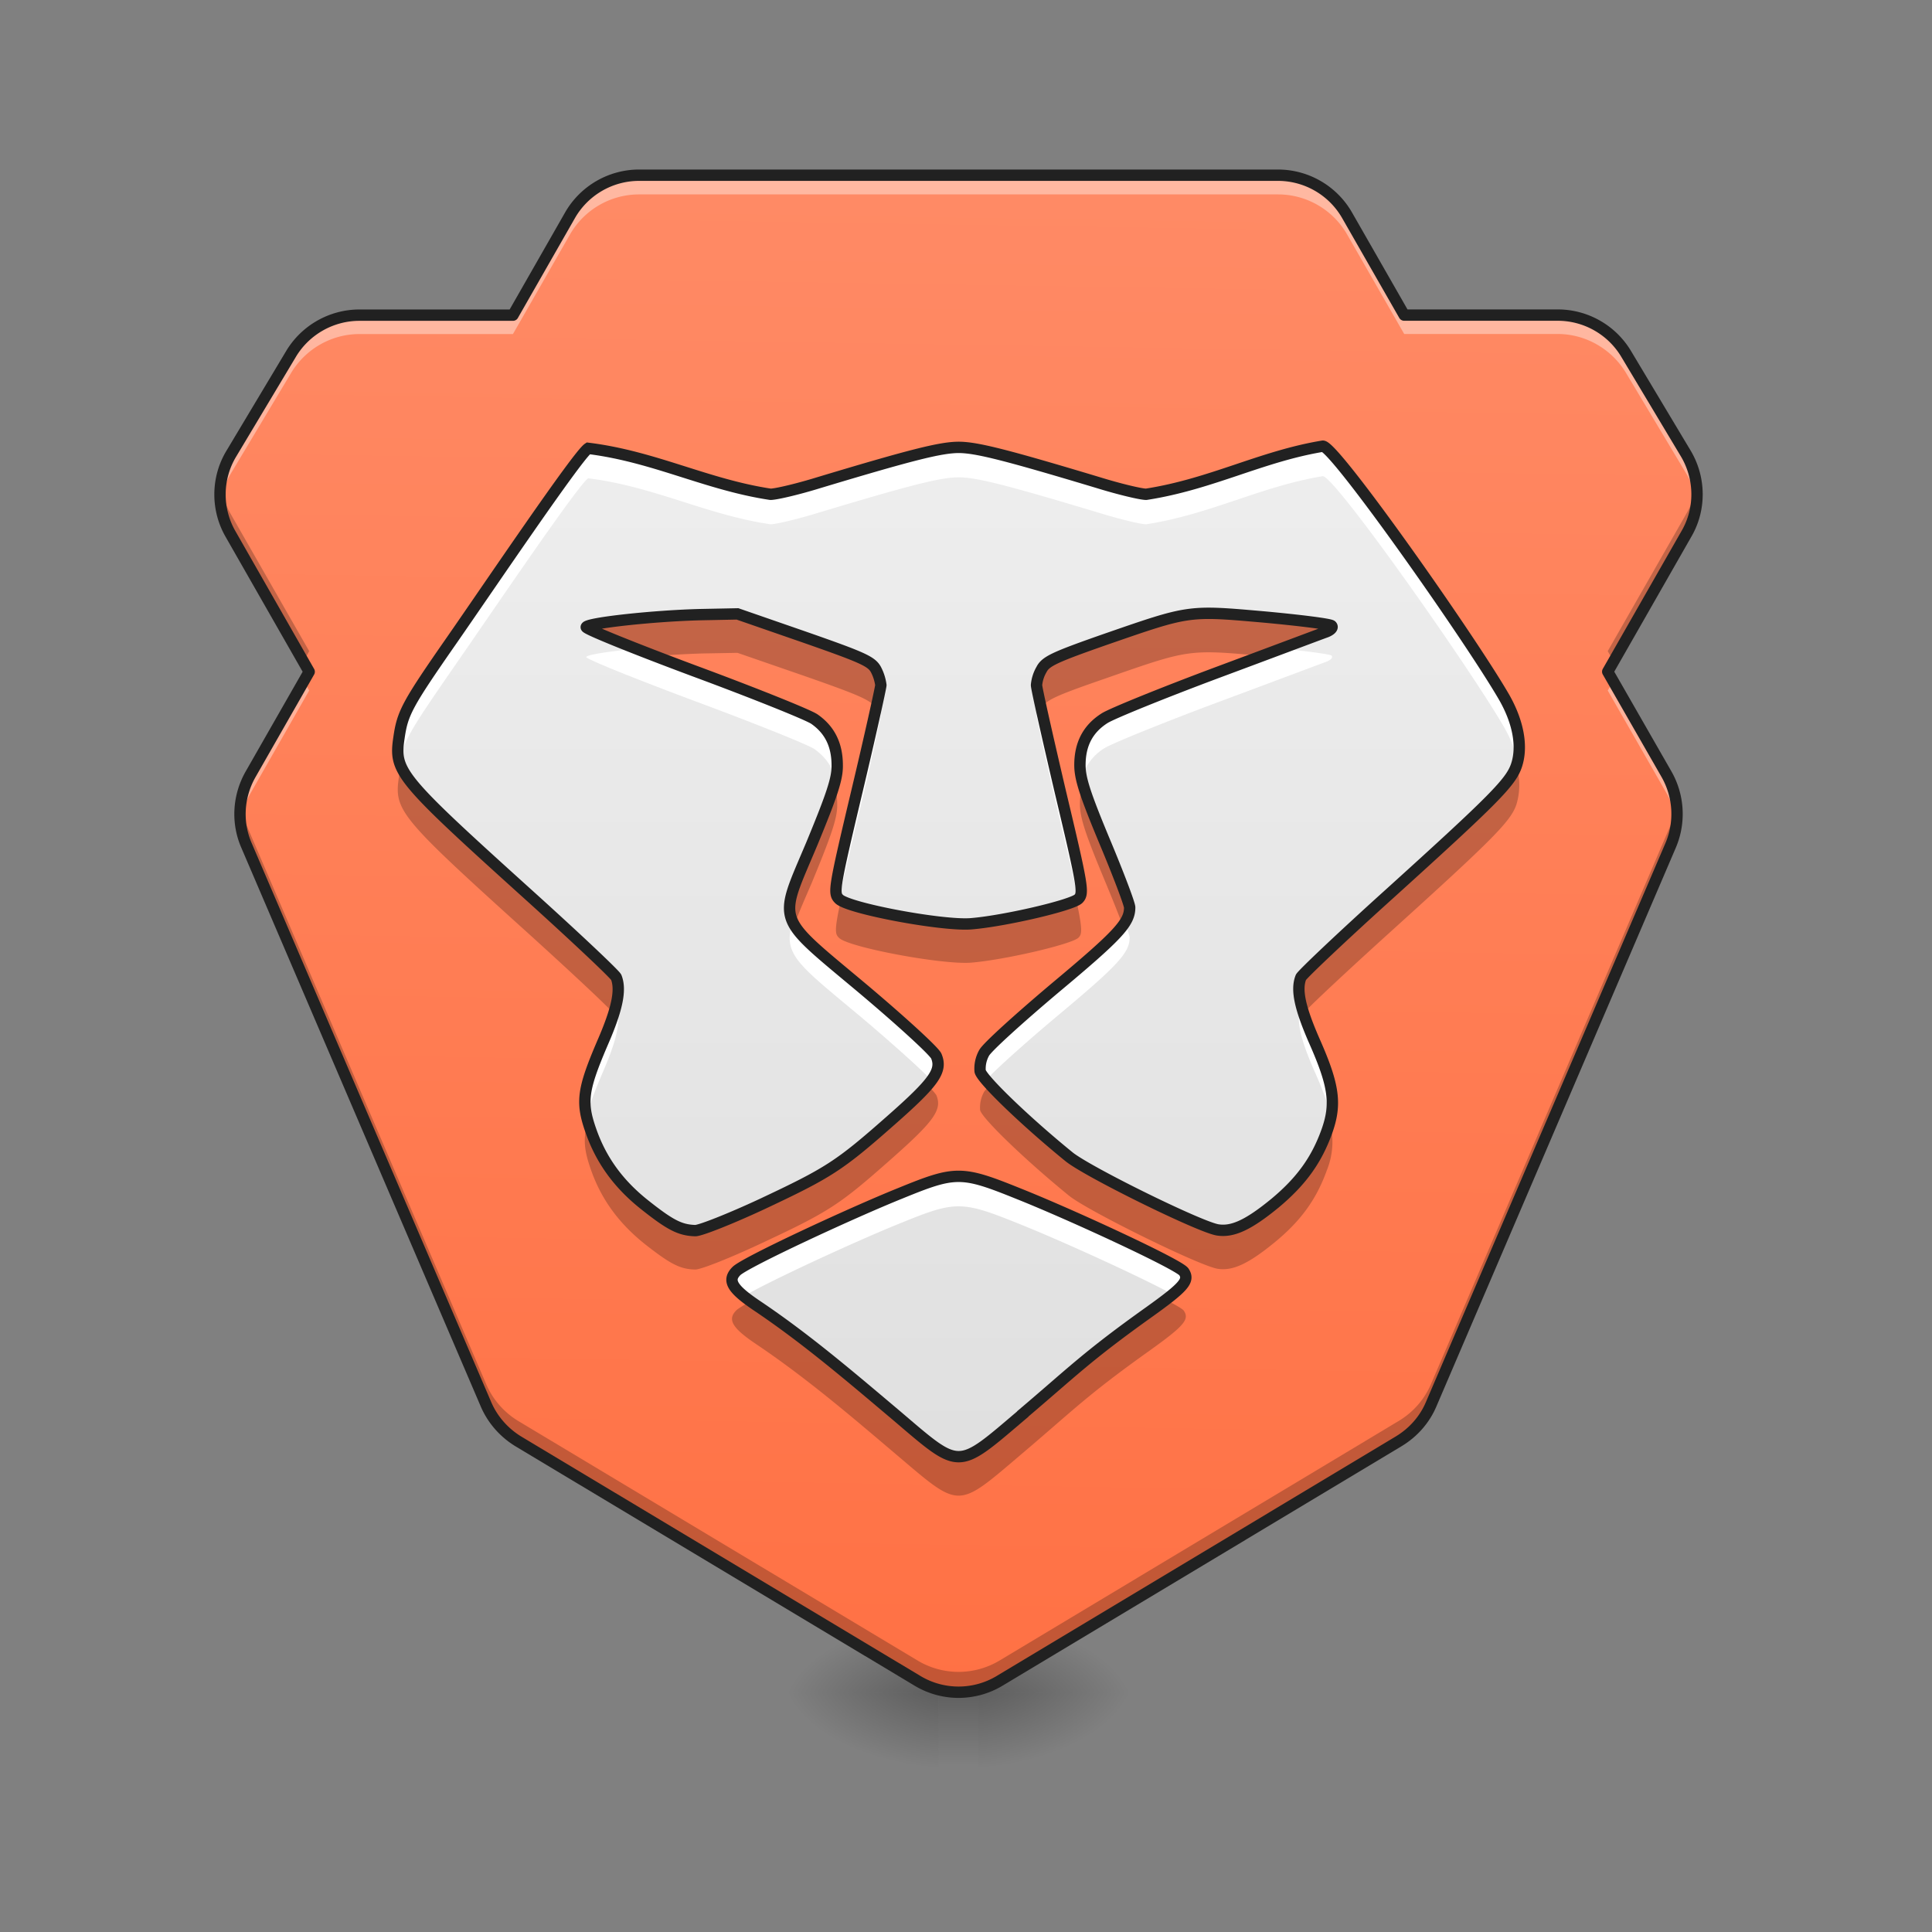 <svg xmlns="http://www.w3.org/2000/svg" width="32" height="32"><rect width="100%" height="100%" fill="#808080" stroke="none"/><defs><radialGradient id="a" gradientUnits="userSpaceOnUse" cx="450.909" cy="189.579" fx="450.909" fy="189.579" r="21.167" gradientTransform="matrix(0 -.078 -.141 0 42.539 63.595)"><stop offset="0" stop-opacity=".314"/><stop offset=".222" stop-opacity=".275"/><stop offset="1" stop-opacity="0"/></radialGradient><radialGradient id="b" gradientUnits="userSpaceOnUse" cx="450.909" cy="189.579" fx="450.909" fy="189.579" r="21.167" gradientTransform="matrix(0 .078 .141 0 -10.786 -7.527)"><stop offset="0" stop-opacity=".314"/><stop offset=".222" stop-opacity=".275"/><stop offset="1" stop-opacity="0"/></radialGradient><radialGradient id="c" gradientUnits="userSpaceOnUse" cx="450.909" cy="189.579" fx="450.909" fy="189.579" r="21.167" gradientTransform="matrix(0 -.078 .141 0 -10.786 63.595)"><stop offset="0" stop-opacity=".314"/><stop offset=".222" stop-opacity=".275"/><stop offset="1" stop-opacity="0"/></radialGradient><radialGradient id="d" gradientUnits="userSpaceOnUse" cx="450.909" cy="189.579" fx="450.909" fy="189.579" r="21.167" gradientTransform="matrix(0 .078 -.141 0 42.539 -7.527)"><stop offset="0" stop-opacity=".314"/><stop offset=".222" stop-opacity=".275"/><stop offset="1" stop-opacity="0"/></radialGradient><linearGradient id="e" gradientUnits="userSpaceOnUse" x1="255.323" y1="233.5" x2="255.323" y2="254.667" gradientTransform="matrix(.002 0 0 .062 15.39 13.439)"><stop offset="0" stop-opacity=".275"/><stop offset="1" stop-opacity="0"/></linearGradient><linearGradient id="f" gradientUnits="userSpaceOnUse" x1="960" y1="1695.118" x2="960" y2="175.118" gradientTransform="rotate(.891) scale(.017)"><stop offset="0" stop-color="#ff7043"/><stop offset="1" stop-color="#ff8a65"/></linearGradient><linearGradient id="g" gradientUnits="userSpaceOnUse" x1="254" y1="170" x2="254" y2="-105.167" gradientTransform="matrix(.062 0 0 .062 0 13.439)"><stop offset="0" stop-color="#e0e0e0"/><stop offset="1" stop-color="#eee"/></linearGradient></defs><path d="M16.207 28.035h2.645v-1.324h-2.645zm0 0" fill="url(#a)"/><path d="M15.547 28.035h-2.649v1.32h2.649zm0 0" fill="url(#b)"/><path d="M15.547 28.035h-2.649v-1.324h2.649zm0 0" fill="url(#c)"/><path d="M16.207 28.035h2.645v1.32h-2.645zm0 0" fill="url(#d)"/><path d="M15.547 27.703h.66v1.652h-.66zm0 0" fill="url(#e)"/><path d="M10.586 2.902c-.473 0-.91.254-1.145.664L8.496 5.22H5.953c-.46 0-.89.242-1.129.636l-.992 1.657c-.246.406-.25.918-.016 1.328l1.305 2.285-.973 1.703c-.203.36-.23.793-.066 1.172l3.969 9.262c.11.254.297.465.531.61l6.617 3.968c.418.25.938.25 1.356 0l6.613-3.969c.238-.144.426-.355.535-.61L27.672 14a1.33 1.33 0 0 0-.067-1.172l-.976-1.703 1.305-2.285c.238-.41.23-.922-.012-1.328l-.992-1.657a1.321 1.321 0 0 0-1.13-.636h-2.542l-.945-1.653a1.32 1.32 0 0 0-1.145-.664zm0 0" fill="url(#f)"/><path d="M16.941 23.418c.829-.703 1.063-.953 2.094-1.688.578-.414.668-.52.574-.664-.074-.117-1.851-.941-2.742-1.296-.941-.38-1.039-.38-1.949-.008-.816.328-2.563 1.14-2.719 1.289-.156.156-.078.293.324.566.829.555 1.57 1.192 2.32 1.824 1.079.918.993.918 2.098-.02zm-4.332-3.469c1.121-.527 1.29-.637 2.145-1.39.723-.637.855-.825.754-1.067-.035-.082-.578-.578-1.203-1.105-1.485-1.246-1.422-1.07-.856-2.418.332-.805.422-1.074.418-1.293 0-.34-.125-.59-.379-.766-.101-.07-.996-.43-1.988-.797-.992-.37-1.797-.695-1.79-.726.017-.067 1.11-.188 1.903-.207l.602-.012 1.105.383c.961.336 1.114.402 1.188.539a.77.77 0 0 1 .082.258c-.004.054-.18.851-.399 1.77-.382 1.609-.39 1.675-.293 1.773.157.156 1.7.445 2.18.41.547-.043 1.672-.305 1.785-.414.09-.094.075-.196-.3-1.77-.215-.918-.395-1.715-.395-1.77a.625.625 0 0 1 .082-.257c.07-.137.21-.203 1.07-.504 1.387-.48 1.356-.477 2.614-.367.586.054 1.09.117 1.12.144.028.028-.007.07-.085.102-.078.027-.887.332-1.801.672-.91.34-1.754.683-1.871.758-.277.175-.41.43-.41.777 0 .223.086.488.41 1.265.226.54.414 1.036.414 1.094 0 .254-.188.457-1.23 1.328-.598.504-1.13.985-1.18 1.078a.53.53 0 0 0-.067.305c.028.133.743.824 1.473 1.418.309.25 2.164 1.164 2.461 1.211.25.04.516-.086.953-.445.426-.356.684-.707.856-1.188.16-.449.12-.754-.2-1.48-.246-.559-.312-.863-.23-1.07.02-.047.683-.676 1.476-1.391 1.723-1.559 2-1.84 2.094-2.117.106-.313.031-.72-.203-1.13-.566-.98-2.805-4.16-3.004-4.16-1.023.169-1.848.63-2.926.798-.086 0-.445-.086-.8-.196-1.52-.457-2.012-.582-2.305-.582-.297 0-.79.125-2.309.582-.355.11-.718.196-.808.196-1.063-.16-1.922-.626-3.02-.762-.172.113-1.625 2.265-2.258 3.176-.742 1.066-.816 1.207-.875 1.613-.086.57-.004.664 2.211 2.664.742.672 1.367 1.262 1.387 1.309.082.21.016.527-.227 1.085-.328.766-.359.977-.199 1.438.172.504.469.91.914 1.258.414.328.575.406.82.414.087 0 .579-.195 1.094-.434zm0 0" fill="url(#g)"/><path d="M10.586 2.902c-.473 0-.91.254-1.145.664L8.496 5.22H5.953c-.46 0-.89.242-1.129.636l-.992 1.657c-.152.254-.21.55-.18.836a1.31 1.31 0 0 1 .18-.52l.992-1.656c.239-.395.668-.64 1.13-.64h2.542l.945-1.65a1.32 1.32 0 0 1 1.145-.663h10.582c.473 0 .91.254 1.145.664l.945 1.648H25.8c.46 0 .89.246 1.129.64l.992 1.657c.098.16.156.336.176.52a1.316 1.316 0 0 0-.176-.836l-.992-1.657a1.321 1.321 0 0 0-1.13-.636h-2.542l-.945-1.653a1.32 1.32 0 0 0-1.145-.664zm-5.555 8.38l-.883 1.546c-.14.246-.195.531-.164.809.02-.172.075-.34.164-.496l.973-1.704zm21.692 0l-.094.155.976 1.704c.086.156.141.324.165.496a1.332 1.332 0 0 0-.165-.809zm0 0" fill="#fff" fill-opacity=".392"/><path d="M3.656 8.02c-.035.28.016.57.16.82l1.211 2.117.094-.172-1.305-2.281a1.29 1.29 0 0 1-.16-.484zm24.442 0a1.296 1.296 0 0 1-.164.484l-1.305 2.281.098.172 1.207-2.117c.144-.25.199-.54.164-.82zm-24.11 5.293c-.031.23 0 .468.094.687l3.969 9.262c.11.254.297.465.531.61l6.617 3.968c.418.25.938.25 1.356 0l6.613-3.969c.238-.144.426-.355.535-.61L27.672 14c.094-.219.125-.457.094-.688a1.42 1.42 0 0 1-.094.352l-3.969 9.258c-.11.258-.297.469-.535.613l-6.613 3.969c-.418.25-.938.25-1.356 0l-6.617-3.969a1.333 1.333 0 0 1-.531-.613l-3.969-9.258a1.268 1.268 0 0 1-.094-.351zm0 0" fill-opacity=".235"/><path d="M10.586 2.902c-.473 0-.91.254-1.145.664L8.496 5.22H5.953c-.46 0-.89.242-1.129.636l-.992 1.657c-.246.406-.25.918-.016 1.328l1.305 2.285-.973 1.703c-.203.36-.23.793-.066 1.172l3.969 9.262c.11.254.297.465.531.609l6.617 3.969c.418.25.938.25 1.356 0l6.613-3.969c.238-.144.426-.355.535-.61L27.672 14a1.33 1.33 0 0 0-.067-1.172l-.976-1.703 1.305-2.285c.238-.41.23-.922-.012-1.328l-.992-1.657a1.321 1.321 0 0 0-1.13-.636h-2.542l-.946-1.653a1.32 1.32 0 0 0-1.144-.664zm0 0" fill="none" stroke-width=".188" stroke-linecap="round" stroke-linejoin="round" stroke="#212121"/><path d="M21.91 7.39c-1.023.169-1.848.63-2.926.798-.086 0-.445-.086-.8-.196-1.52-.457-2.012-.582-2.305-.582-.297 0-.79.125-2.309.582-.355.11-.718.196-.808.196-1.063-.16-1.922-.626-3.02-.762-.172.113-1.625 2.265-2.258 3.176-.738 1.066-.816 1.207-.875 1.613-.023.16-.035.281.012.422.059-.356.172-.54.863-1.54.633-.91 2.086-3.062 2.258-3.175 1.098.137 1.957.605 3.02.762.09 0 .453-.086.808-.196 1.52-.457 2.012-.582 2.309-.582.293 0 .785.125 2.305.582.355.11.714.196.8.196 1.078-.168 1.903-.63 2.926-.797.2 0 2.438 3.18 3.004 4.16.11.191.184.387.223.566.074-.3-.004-.68-.223-1.062-.566-.98-2.805-4.16-3.004-4.16zm-.687 3.352c-.34.13-.52.195-1.055.395-.91.34-1.754.683-1.871.758-.277.175-.41.43-.41.777 0 .07.008.144.027.238a.836.836 0 0 1 .383-.52c.117-.074.96-.417 1.871-.757.914-.34 1.723-.645 1.8-.672.079-.031.114-.074.087-.102-.028-.023-.38-.07-.832-.117zm-10.688.004c-.453.043-.816.098-.824.137-.008.031.797.355 1.789.726.992.368 1.887.727 1.988.797.184.13.301.297.352.504.02-.094.027-.168.027-.234 0-.34-.125-.59-.379-.766-.101-.07-.996-.43-1.988-.797a78.802 78.802 0 0 1-.965-.367zm3.996.89c-.07.321-.195.872-.34 1.481-.382 1.61-.39 1.676-.293 1.774.051-.25.145-.645.293-1.278a47.51 47.51 0 0 0 .399-1.77.707.707 0 0 0-.059-.206zm2.692 0a.582.582 0 0 0-.055.208c0 .054.18.851.395 1.77.152.632.242 1.023.292 1.277.004-.004.004-.004.008-.004.09-.094.075-.196-.3-1.77a98.18 98.18 0 0 1-.34-1.48zm-4.094 3.626c-.172.558.082.703 1.176 1.62.5.423.945.825 1.125 1.013.12-.168.129-.278.078-.403-.035-.082-.578-.578-1.203-1.105-.703-.59-1.059-.86-1.176-1.125zm5.504.015c-.13.203-.442.485-1.153 1.082-.597.504-1.128.985-1.18 1.078a.53.53 0 0 0-.066.305.635.635 0 0 0 .098.149c.133-.153.613-.586 1.148-1.036 1.043-.87 1.23-1.074 1.23-1.328 0-.023-.03-.113-.077-.25zm2.926 1.391c-.004.008-.008.012-.012.016-.082.207-.016.511.23 1.07.141.316.227.555.266.758.07-.344-.004-.657-.266-1.254a4.149 4.149 0 0 1-.218-.59zm-11.36.004c-.039.164-.113.36-.219.601-.273.637-.34.891-.261 1.223.039-.183.125-.406.261-.726.243-.56.31-.875.227-1.086 0-.004-.004-.008-.008-.012zm5.684 2.812c-.258 0-.508.09-.965.278-.816.328-2.563 1.14-2.719 1.289-.125.125-.097.238.121.418.438-.258 1.88-.922 2.598-1.211.91-.371 1.008-.371 1.95.008.734.293 2.062.902 2.554 1.172.226-.184.254-.27.187-.372-.074-.117-1.851-.941-2.742-1.296-.469-.192-.73-.286-.984-.286zm0 0" fill="#fff"/><path d="M19.984 10.164c-.453.004-.754.113-1.664.43-.86.297-1 .363-1.07.5a.625.625 0 0 0-.082.258c0 .023.027.168.078.39 0-.004 0-.004.004-.008.07-.136.21-.203 1.07-.5 1.375-.48 1.36-.48 2.59-.37.426-.157 1.012-.38 1.059-.395.078-.031.113-.074.086-.102-.032-.027-.535-.09-1.121-.14-.43-.04-.711-.067-.95-.063zm-7.77.008l-.6.012c-.794.02-1.887.14-1.903.207-.008.023.465.218 1.129.476.262-.02.531-.035.773-.043l.602-.011 1.105.382c.961.336 1.114.407 1.188.54v.007c.05-.222.078-.367.082-.39a.77.77 0 0 0-.082-.258c-.074-.133-.227-.203-1.188-.54zm12.903 2.512c-.094.277-.37.558-2.094 2.117-.793.719-1.457 1.344-1.476 1.39-.055.141-.043.32.043.59.156-.168.746-.718 1.433-1.34 1.723-1.558 2-1.84 2.094-2.117a1.115 1.115 0 0 0 0-.64zm-18.476.007c-.012.051-.024.106-.032.168-.086.57-.004.664 2.211 2.664.645.586 1.203 1.106 1.348 1.266.082-.273.094-.457.039-.598-.02-.046-.645-.636-1.387-1.308-1.52-1.367-2.035-1.844-2.18-2.192zm11.296.297c-.035.102-.05.211-.05.332 0 .22.086.485.41 1.262.117.281.226.55.3.754a.475.475 0 0 0 .114-.297c0-.062-.188-.559-.414-1.098-.195-.468-.305-.754-.36-.953zm-4.117.004c-.058.203-.168.492-.37.98-.317.758-.477 1.036-.294 1.352.063-.183.164-.41.293-.71.332-.805.422-1.071.418-1.294 0-.12-.015-.23-.047-.328zm4.008 1.922c-.219.121-1.234.352-1.75.39-.46.036-1.902-.23-2.152-.39-.11.504-.094.559-.028.621.157.156 1.7.445 2.18.41.547-.043 1.672-.304 1.785-.414.059-.058.07-.129-.035-.617zm-1.43 3.055a1.05 1.05 0 0 0-.097.113.53.53 0 0 0-.067.305c.028.133.743.824 1.473 1.418.309.25 2.164 1.164 2.461 1.21.25.04.516-.085.953-.445.426-.351.684-.707.856-1.187a1.26 1.26 0 0 0 .05-.797c-.015.05-.03.102-.05.156-.172.48-.43.836-.856 1.188-.437.36-.703.484-.953.445-.297-.047-2.152-.96-2.461-1.21-.527-.43-1.05-.915-1.309-1.196zm-1.035.008c-.12.144-.316.328-.61.585-.855.758-1.023.864-2.144 1.391-.515.238-1.007.438-1.093.434-.246-.004-.407-.086-.82-.41-.446-.352-.743-.758-.915-1.262-.02-.05-.031-.098-.047-.145-.082.301-.054.492.047.785.172.504.469.91.914 1.262.414.324.575.406.82.41.087.004.579-.191 1.094-.433 1.121-.524 1.29-.633 2.145-1.39.723-.638.855-.825.754-1.067a1.082 1.082 0 0 0-.145-.16zm3.95 3.554c-.075.059-.168.125-.278.203-1.031.735-1.265.985-2.094 1.692-1.105.937-1.02.937-2.097.023-.75-.637-1.492-1.27-2.32-1.828a1.948 1.948 0 0 1-.094-.066c-.117.066-.2.117-.23.144-.157.153-.079.293.323.563.829.558 1.57 1.191 2.32 1.828 1.079.914.993.914 2.098-.024.829-.703 1.063-.957 2.094-1.691.578-.414.668-.52.574-.664-.015-.027-.129-.094-.297-.18zm0 0" fill-opacity=".235"/><path d="M16.941 23.418c.829-.703 1.063-.953 2.094-1.688.578-.414.668-.52.574-.664-.074-.117-1.851-.941-2.742-1.296-.941-.38-1.039-.38-1.949-.008-.816.328-2.563 1.14-2.719 1.289-.156.156-.078.293.324.566.829.555 1.57 1.192 2.32 1.824 1.079.918.993.918 2.098-.02zm-4.332-3.469c1.121-.527 1.29-.636 2.145-1.39.723-.637.855-.825.754-1.067-.035-.082-.578-.578-1.203-1.105-1.485-1.246-1.422-1.07-.856-2.418.332-.805.422-1.074.418-1.293 0-.34-.125-.59-.379-.766-.101-.07-.996-.43-1.988-.797-.992-.37-1.797-.695-1.79-.726.017-.067 1.11-.188 1.903-.207l.602-.012 1.105.383c.961.336 1.114.402 1.188.539a.77.77 0 0 1 .082.258c-.004.054-.18.851-.399 1.77-.382 1.609-.39 1.675-.293 1.773.157.156 1.7.445 2.18.41.547-.043 1.672-.305 1.785-.414.09-.094.075-.196-.3-1.77-.215-.918-.395-1.715-.395-1.77a.625.625 0 0 1 .082-.257c.07-.137.21-.203 1.07-.504 1.387-.48 1.356-.477 2.614-.367.586.054 1.09.117 1.12.144.028.028-.007.07-.085.102-.078.027-.887.332-1.801.672-.91.34-1.754.683-1.871.758-.277.175-.41.43-.41.777 0 .223.086.488.41 1.266.226.539.414 1.035.414 1.093 0 .254-.188.457-1.23 1.328-.598.504-1.13.985-1.18 1.079a.53.53 0 0 0-.067.304c.028.133.743.824 1.473 1.418.309.25 2.164 1.164 2.461 1.211.25.04.516-.086.953-.445.426-.356.684-.707.856-1.188.16-.449.12-.754-.2-1.48-.246-.559-.312-.863-.23-1.07.02-.047.683-.676 1.476-1.391 1.723-1.559 2-1.84 2.094-2.117.106-.313.031-.72-.203-1.13-.566-.98-2.805-4.16-3.004-4.16-1.023.169-1.847.63-2.926.797-.086 0-.445-.085-.8-.195-1.52-.457-2.012-.582-2.305-.582-.297 0-.79.125-2.309.582-.355.11-.718.195-.808.195-1.063-.16-1.922-.625-3.02-.761-.172.113-1.625 2.265-2.258 3.176-.742 1.066-.816 1.207-.875 1.613-.086.57-.004.664 2.211 2.664.743.672 1.368 1.262 1.387 1.309.082.21.016.527-.227 1.085-.328.766-.359.977-.199 1.438.172.504.469.91.914 1.258.414.328.575.406.82.414.087 0 .579-.195 1.094-.434zm0 0" fill="none" stroke-width=".188" stroke="#212121"/></svg>